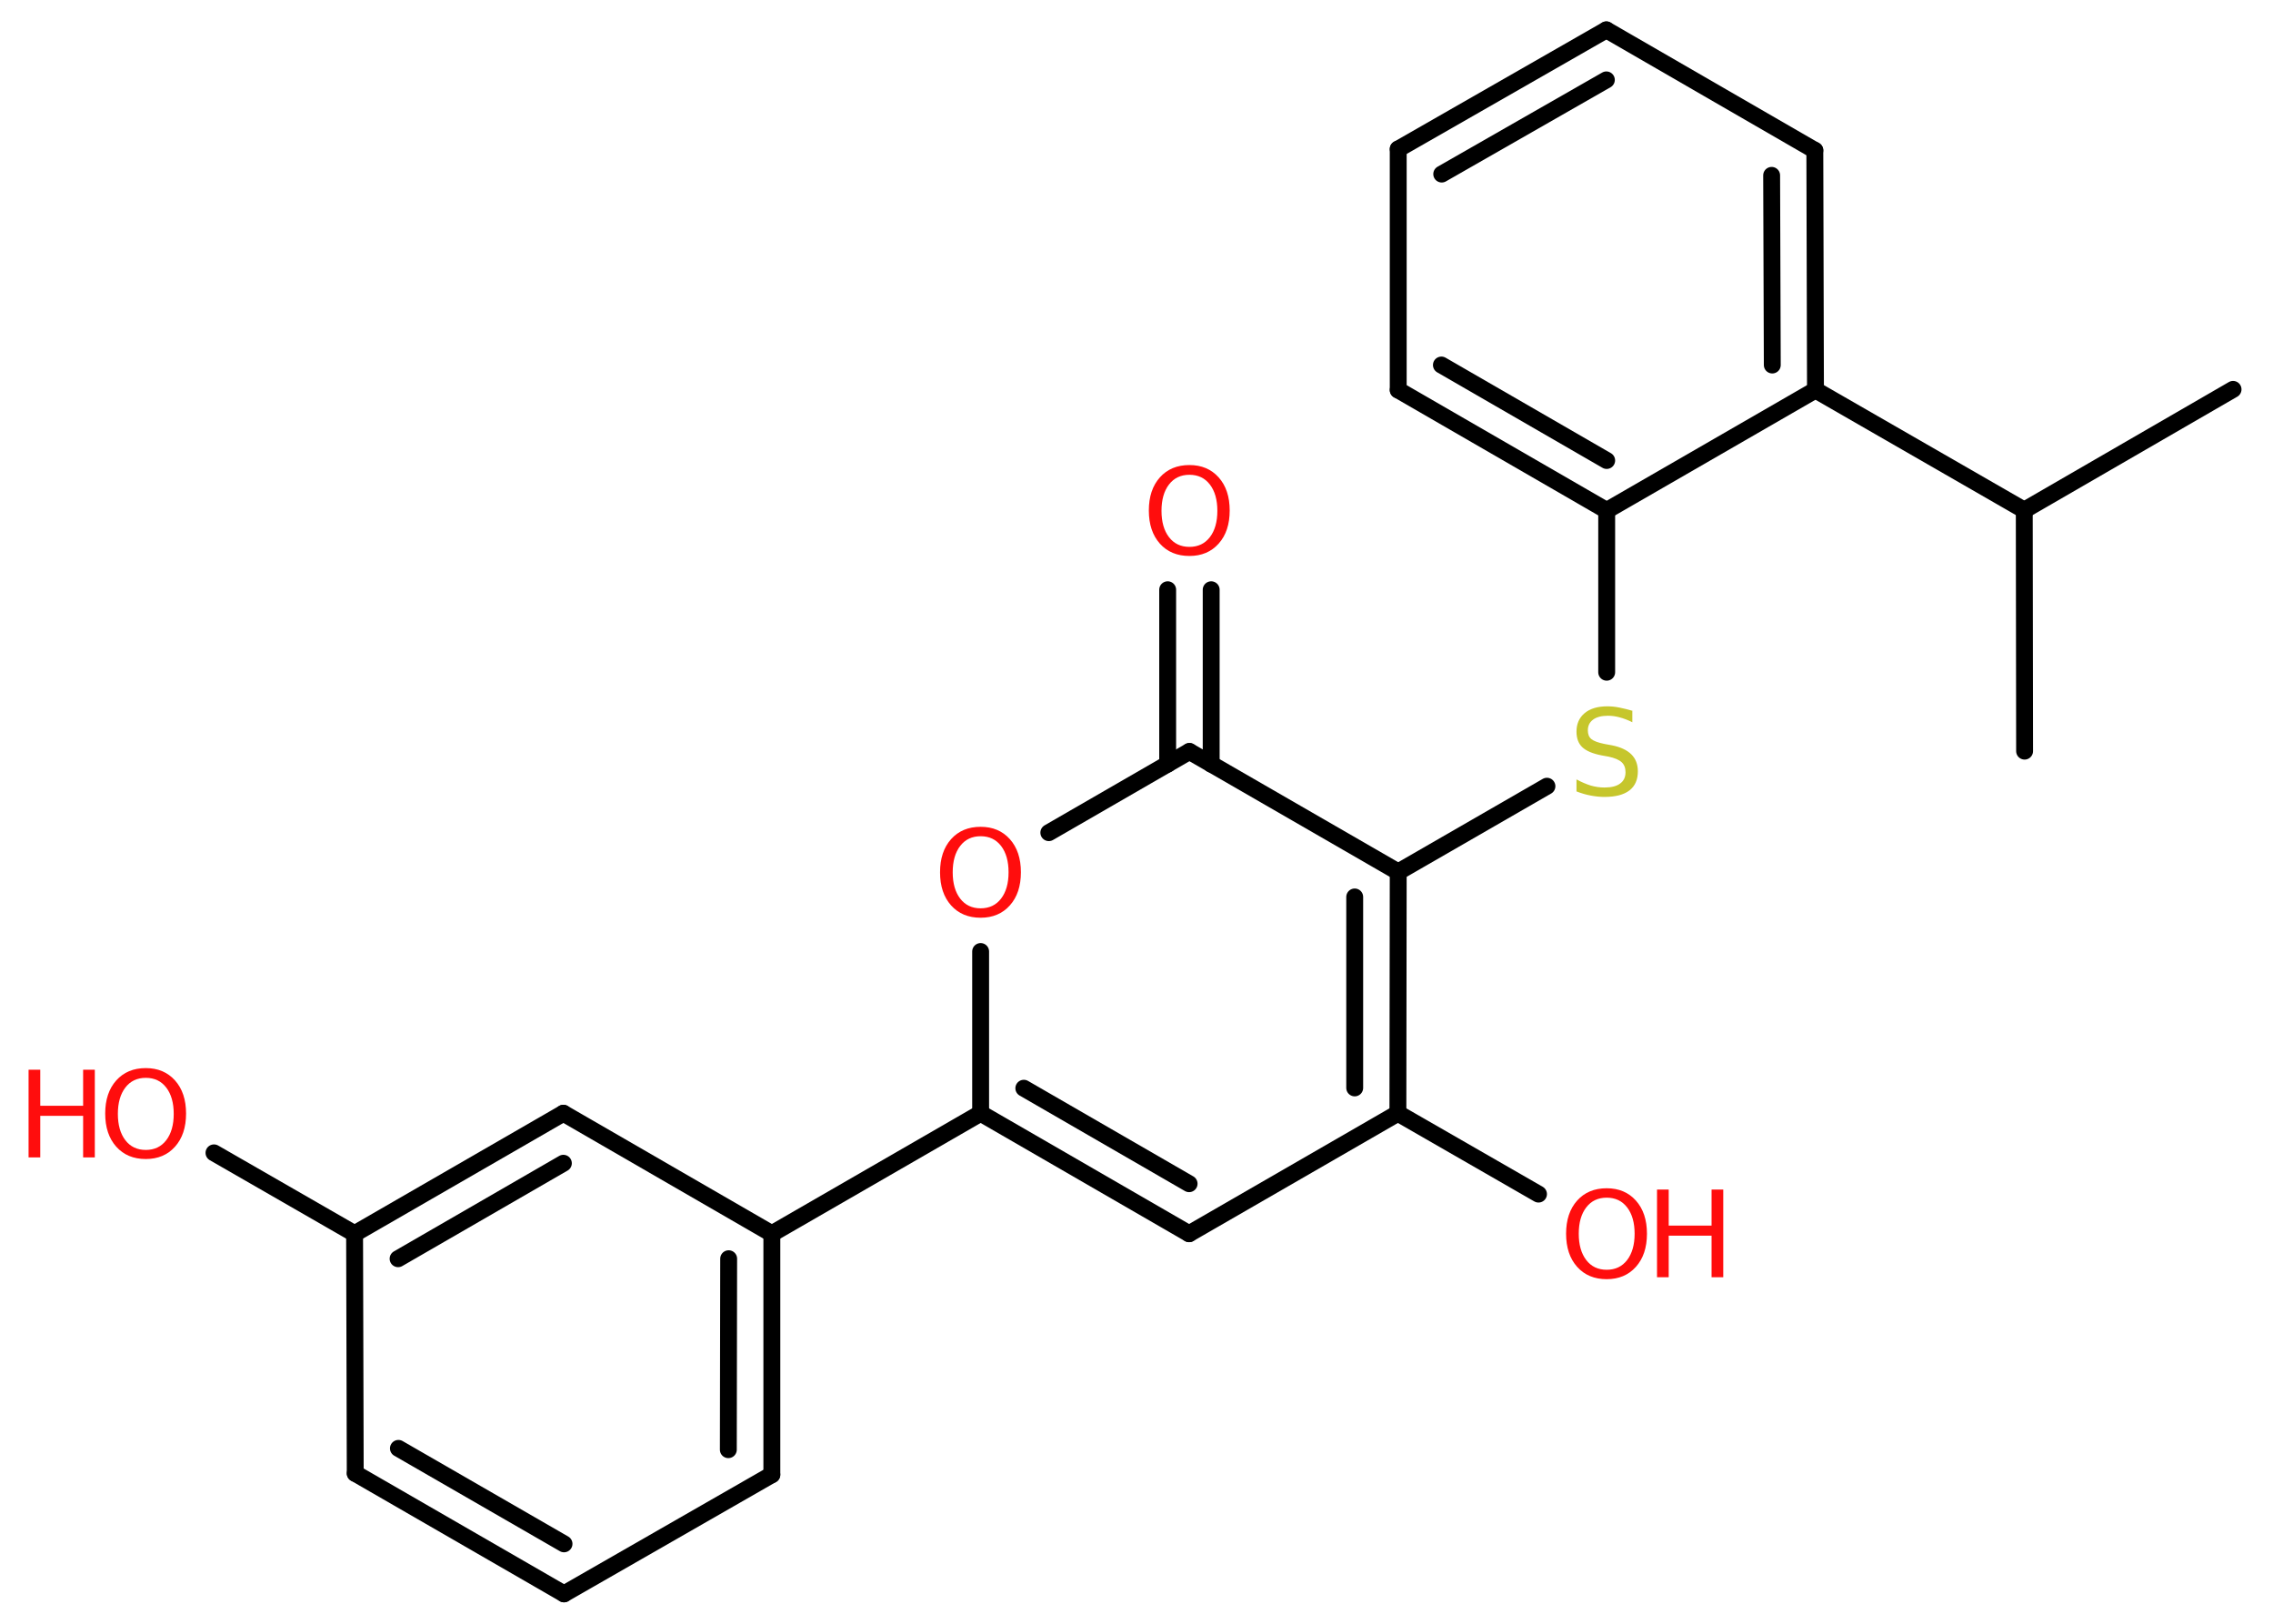 <?xml version='1.0' encoding='UTF-8'?>
<!DOCTYPE svg PUBLIC "-//W3C//DTD SVG 1.1//EN" "http://www.w3.org/Graphics/SVG/1.1/DTD/svg11.dtd">
<svg version='1.2' xmlns='http://www.w3.org/2000/svg' xmlns:xlink='http://www.w3.org/1999/xlink' width='70.0mm' height='50.0mm' viewBox='0 0 70.0 50.0'>
  <desc>Generated by the Chemistry Development Kit (http://github.com/cdk)</desc>
  <g stroke-linecap='round' stroke-linejoin='round' stroke='#000000' stroke-width='.52' fill='#FF0D0D'>
    <rect x='.0' y='.0' width='70.0' height='50.0' fill='#FFFFFF' stroke='none'/>
    <g id='mol1' class='mol'>
      <line id='mol1bnd1' class='bond' x1='68.77' y1='11.99' x2='62.34' y2='15.71'/>
      <line id='mol1bnd2' class='bond' x1='62.34' y1='15.71' x2='62.35' y2='23.13'/>
      <line id='mol1bnd3' class='bond' x1='62.34' y1='15.71' x2='55.91' y2='12.01'/>
      <g id='mol1bnd4' class='bond'>
        <line x1='55.91' y1='12.01' x2='55.89' y2='4.63'/>
        <line x1='54.58' y1='11.24' x2='54.56' y2='5.4'/>
      </g>
      <line id='mol1bnd5' class='bond' x1='55.89' y1='4.63' x2='49.47' y2='.92'/>
      <g id='mol1bnd6' class='bond'>
        <line x1='49.47' y1='.92' x2='43.06' y2='4.59'/>
        <line x1='49.47' y1='2.46' x2='44.4' y2='5.36'/>
      </g>
      <line id='mol1bnd7' class='bond' x1='43.06' y1='4.59' x2='43.06' y2='12.01'/>
      <g id='mol1bnd8' class='bond'>
        <line x1='43.06' y1='12.01' x2='49.48' y2='15.72'/>
        <line x1='44.39' y1='11.24' x2='49.48' y2='14.18'/>
      </g>
      <line id='mol1bnd9' class='bond' x1='55.91' y1='12.01' x2='49.48' y2='15.72'/>
      <line id='mol1bnd10' class='bond' x1='49.48' y1='15.72' x2='49.48' y2='20.7'/>
      <line id='mol1bnd11' class='bond' x1='47.64' y1='24.21' x2='43.06' y2='26.85'/>
      <g id='mol1bnd12' class='bond'>
        <line x1='43.05' y1='34.28' x2='43.06' y2='26.85'/>
        <line x1='41.72' y1='33.5' x2='41.72' y2='27.62'/>
      </g>
      <line id='mol1bnd13' class='bond' x1='43.05' y1='34.28' x2='47.38' y2='36.77'/>
      <line id='mol1bnd14' class='bond' x1='43.05' y1='34.28' x2='36.62' y2='37.99'/>
      <g id='mol1bnd15' class='bond'>
        <line x1='30.2' y1='34.28' x2='36.62' y2='37.99'/>
        <line x1='31.53' y1='33.51' x2='36.62' y2='36.45'/>
      </g>
      <line id='mol1bnd16' class='bond' x1='30.2' y1='34.28' x2='23.77' y2='37.99'/>
      <g id='mol1bnd17' class='bond'>
        <line x1='23.77' y1='45.41' x2='23.77' y2='37.99'/>
        <line x1='22.43' y1='44.64' x2='22.44' y2='38.76'/>
      </g>
      <line id='mol1bnd18' class='bond' x1='23.77' y1='45.41' x2='17.37' y2='49.08'/>
      <g id='mol1bnd19' class='bond'>
        <line x1='10.94' y1='45.37' x2='17.37' y2='49.08'/>
        <line x1='12.27' y1='44.6' x2='17.37' y2='47.54'/>
      </g>
      <line id='mol1bnd20' class='bond' x1='10.94' y1='45.37' x2='10.92' y2='37.99'/>
      <line id='mol1bnd21' class='bond' x1='10.92' y1='37.99' x2='6.59' y2='35.5'/>
      <g id='mol1bnd22' class='bond'>
        <line x1='17.35' y1='34.28' x2='10.92' y2='37.99'/>
        <line x1='17.35' y1='35.82' x2='12.26' y2='38.76'/>
      </g>
      <line id='mol1bnd23' class='bond' x1='23.77' y1='37.99' x2='17.35' y2='34.28'/>
      <line id='mol1bnd24' class='bond' x1='30.2' y1='34.28' x2='30.2' y2='29.3'/>
      <line id='mol1bnd25' class='bond' x1='32.3' y1='25.64' x2='36.63' y2='23.14'/>
      <line id='mol1bnd26' class='bond' x1='43.06' y1='26.85' x2='36.63' y2='23.14'/>
      <g id='mol1bnd27' class='bond'>
        <line x1='35.96' y1='23.53' x2='35.96' y2='18.16'/>
        <line x1='37.3' y1='23.53' x2='37.3' y2='18.16'/>
      </g>
      <path id='mol1atm10' class='atom' d='M50.27 21.88v.36q-.2 -.1 -.39 -.15q-.18 -.05 -.36 -.05q-.3 .0 -.46 .12q-.16 .12 -.16 .33q.0 .18 .11 .27q.11 .09 .41 .15l.22 .04q.4 .08 .6 .28q.2 .2 .2 .52q.0 .39 -.26 .59q-.26 .2 -.77 .2q-.19 .0 -.41 -.04q-.22 -.04 -.45 -.13v-.37q.22 .12 .44 .19q.21 .06 .42 .06q.32 .0 .48 -.12q.17 -.12 .17 -.35q.0 -.2 -.12 -.31q-.12 -.11 -.4 -.17l-.22 -.04q-.41 -.08 -.59 -.25q-.18 -.17 -.18 -.48q.0 -.36 .25 -.57q.25 -.21 .7 -.21q.19 .0 .38 .04q.2 .04 .4 .1z' stroke='none' fill='#C6C62C'/>
      <g id='mol1atm13' class='atom'>
        <path d='M49.48 36.88q-.4 .0 -.63 .3q-.23 .3 -.23 .81q.0 .51 .23 .81q.23 .3 .63 .3q.4 .0 .63 -.3q.23 -.3 .23 -.81q.0 -.51 -.23 -.81q-.23 -.3 -.63 -.3zM49.48 36.59q.56 .0 .9 .38q.34 .38 .34 1.02q.0 .64 -.34 1.02q-.34 .38 -.9 .38q-.57 .0 -.91 -.38q-.34 -.38 -.34 -1.02q.0 -.64 .34 -1.02q.34 -.38 .91 -.38z' stroke='none'/>
        <path d='M51.03 36.63h.36v1.11h1.32v-1.11h.36v2.7h-.36v-1.28h-1.32v1.28h-.36v-2.7z' stroke='none'/>
      </g>
      <g id='mol1atm21' class='atom'>
        <path d='M4.49 33.19q-.4 .0 -.63 .3q-.23 .3 -.23 .81q.0 .51 .23 .81q.23 .3 .63 .3q.4 .0 .63 -.3q.23 -.3 .23 -.81q.0 -.51 -.23 -.81q-.23 -.3 -.63 -.3zM4.49 32.89q.56 .0 .9 .38q.34 .38 .34 1.02q.0 .64 -.34 1.02q-.34 .38 -.9 .38q-.57 .0 -.91 -.38q-.34 -.38 -.34 -1.02q.0 -.64 .34 -1.02q.34 -.38 .91 -.38z' stroke='none'/>
        <path d='M.88 32.94h.36v1.11h1.32v-1.11h.36v2.7h-.36v-1.28h-1.32v1.28h-.36v-2.7z' stroke='none'/>
      </g>
      <path id='mol1atm23' class='atom' d='M30.2 25.75q-.4 .0 -.63 .3q-.23 .3 -.23 .81q.0 .51 .23 .81q.23 .3 .63 .3q.4 .0 .63 -.3q.23 -.3 .23 -.81q.0 -.51 -.23 -.81q-.23 -.3 -.63 -.3zM30.2 25.46q.56 .0 .9 .38q.34 .38 .34 1.02q.0 .64 -.34 1.02q-.34 .38 -.9 .38q-.57 .0 -.91 -.38q-.34 -.38 -.34 -1.02q.0 -.64 .34 -1.02q.34 -.38 .91 -.38z' stroke='none'/>
      <path id='mol1atm25' class='atom' d='M36.63 14.62q-.4 .0 -.63 .3q-.23 .3 -.23 .81q.0 .51 .23 .81q.23 .3 .63 .3q.4 .0 .63 -.3q.23 -.3 .23 -.81q.0 -.51 -.23 -.81q-.23 -.3 -.63 -.3zM36.63 14.32q.56 .0 .9 .38q.34 .38 .34 1.02q.0 .64 -.34 1.02q-.34 .38 -.9 .38q-.57 .0 -.91 -.38q-.34 -.38 -.34 -1.02q.0 -.64 .34 -1.02q.34 -.38 .91 -.38z' stroke='none'/>
    </g>
  </g>
</svg>
